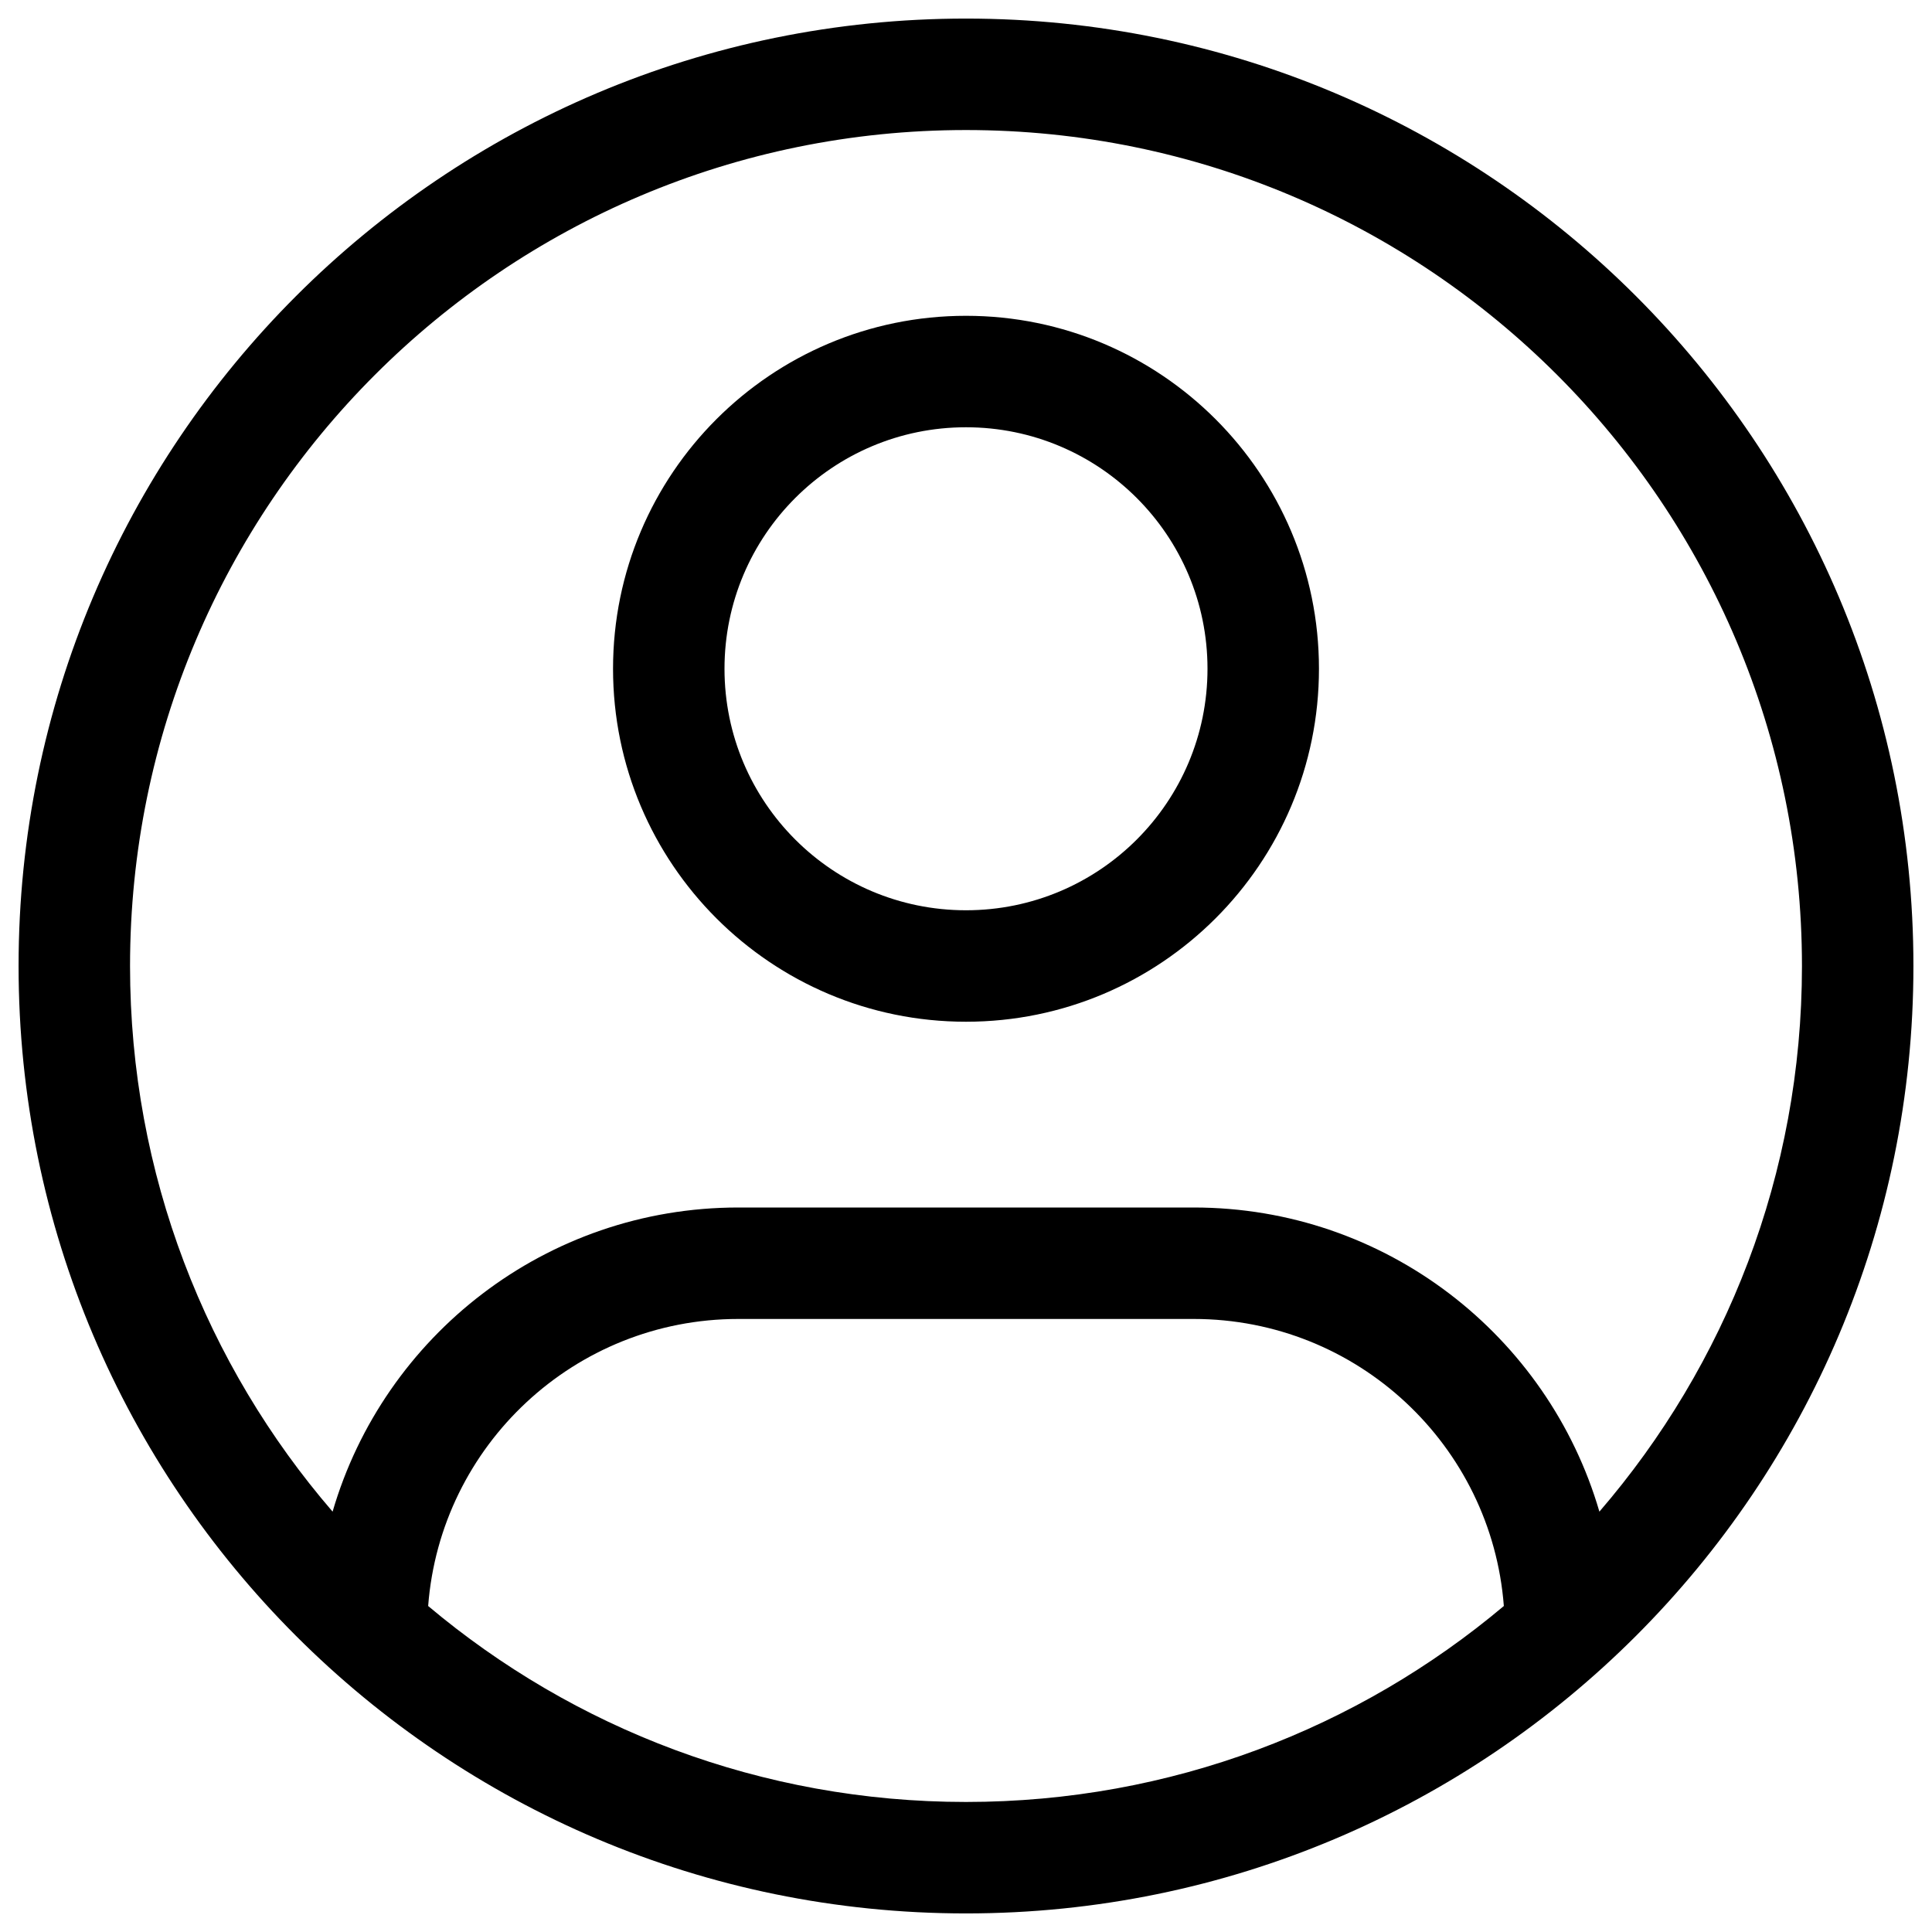 <svg width="26" height="26" viewBox="0 0 26 26" fill="none" xmlns="http://www.w3.org/2000/svg">
<path fill-rule="evenodd" clip-rule="evenodd" d="M13 1.75C6.787 1.75 1.75 6.787 1.75 13C1.75 15.806 2.777 18.372 4.476 20.343C5.165 17.978 7.349 16.25 9.936 16.25H16.064C18.651 16.25 20.834 17.978 21.524 20.343C23.223 18.372 24.25 15.806 24.25 13C24.25 6.787 19.213 1.75 13 1.75ZM20.238 21.613C20.073 19.452 18.267 17.75 16.064 17.75H9.936C7.733 17.75 5.927 19.452 5.762 21.613C7.719 23.259 10.243 24.25 13 24.25C15.757 24.25 18.281 23.259 20.238 21.613ZM0.25 13C0.25 5.958 5.958 0.25 13 0.25C20.042 0.25 25.75 5.958 25.75 13C25.75 20.042 20.042 25.75 13 25.75C5.958 25.75 0.25 20.042 0.25 13ZM13 5.75C11.205 5.75 9.75 7.205 9.75 9C9.75 10.795 11.205 12.25 13 12.25C14.795 12.25 16.25 10.795 16.25 9C16.25 7.205 14.795 5.75 13 5.75ZM8.25 9C8.25 6.377 10.377 4.25 13 4.25C15.623 4.25 17.75 6.377 17.75 9C17.75 11.623 15.623 13.75 13 13.75C10.377 13.75 8.25 11.623 8.25 9Z" fill="black"/>
</svg>

